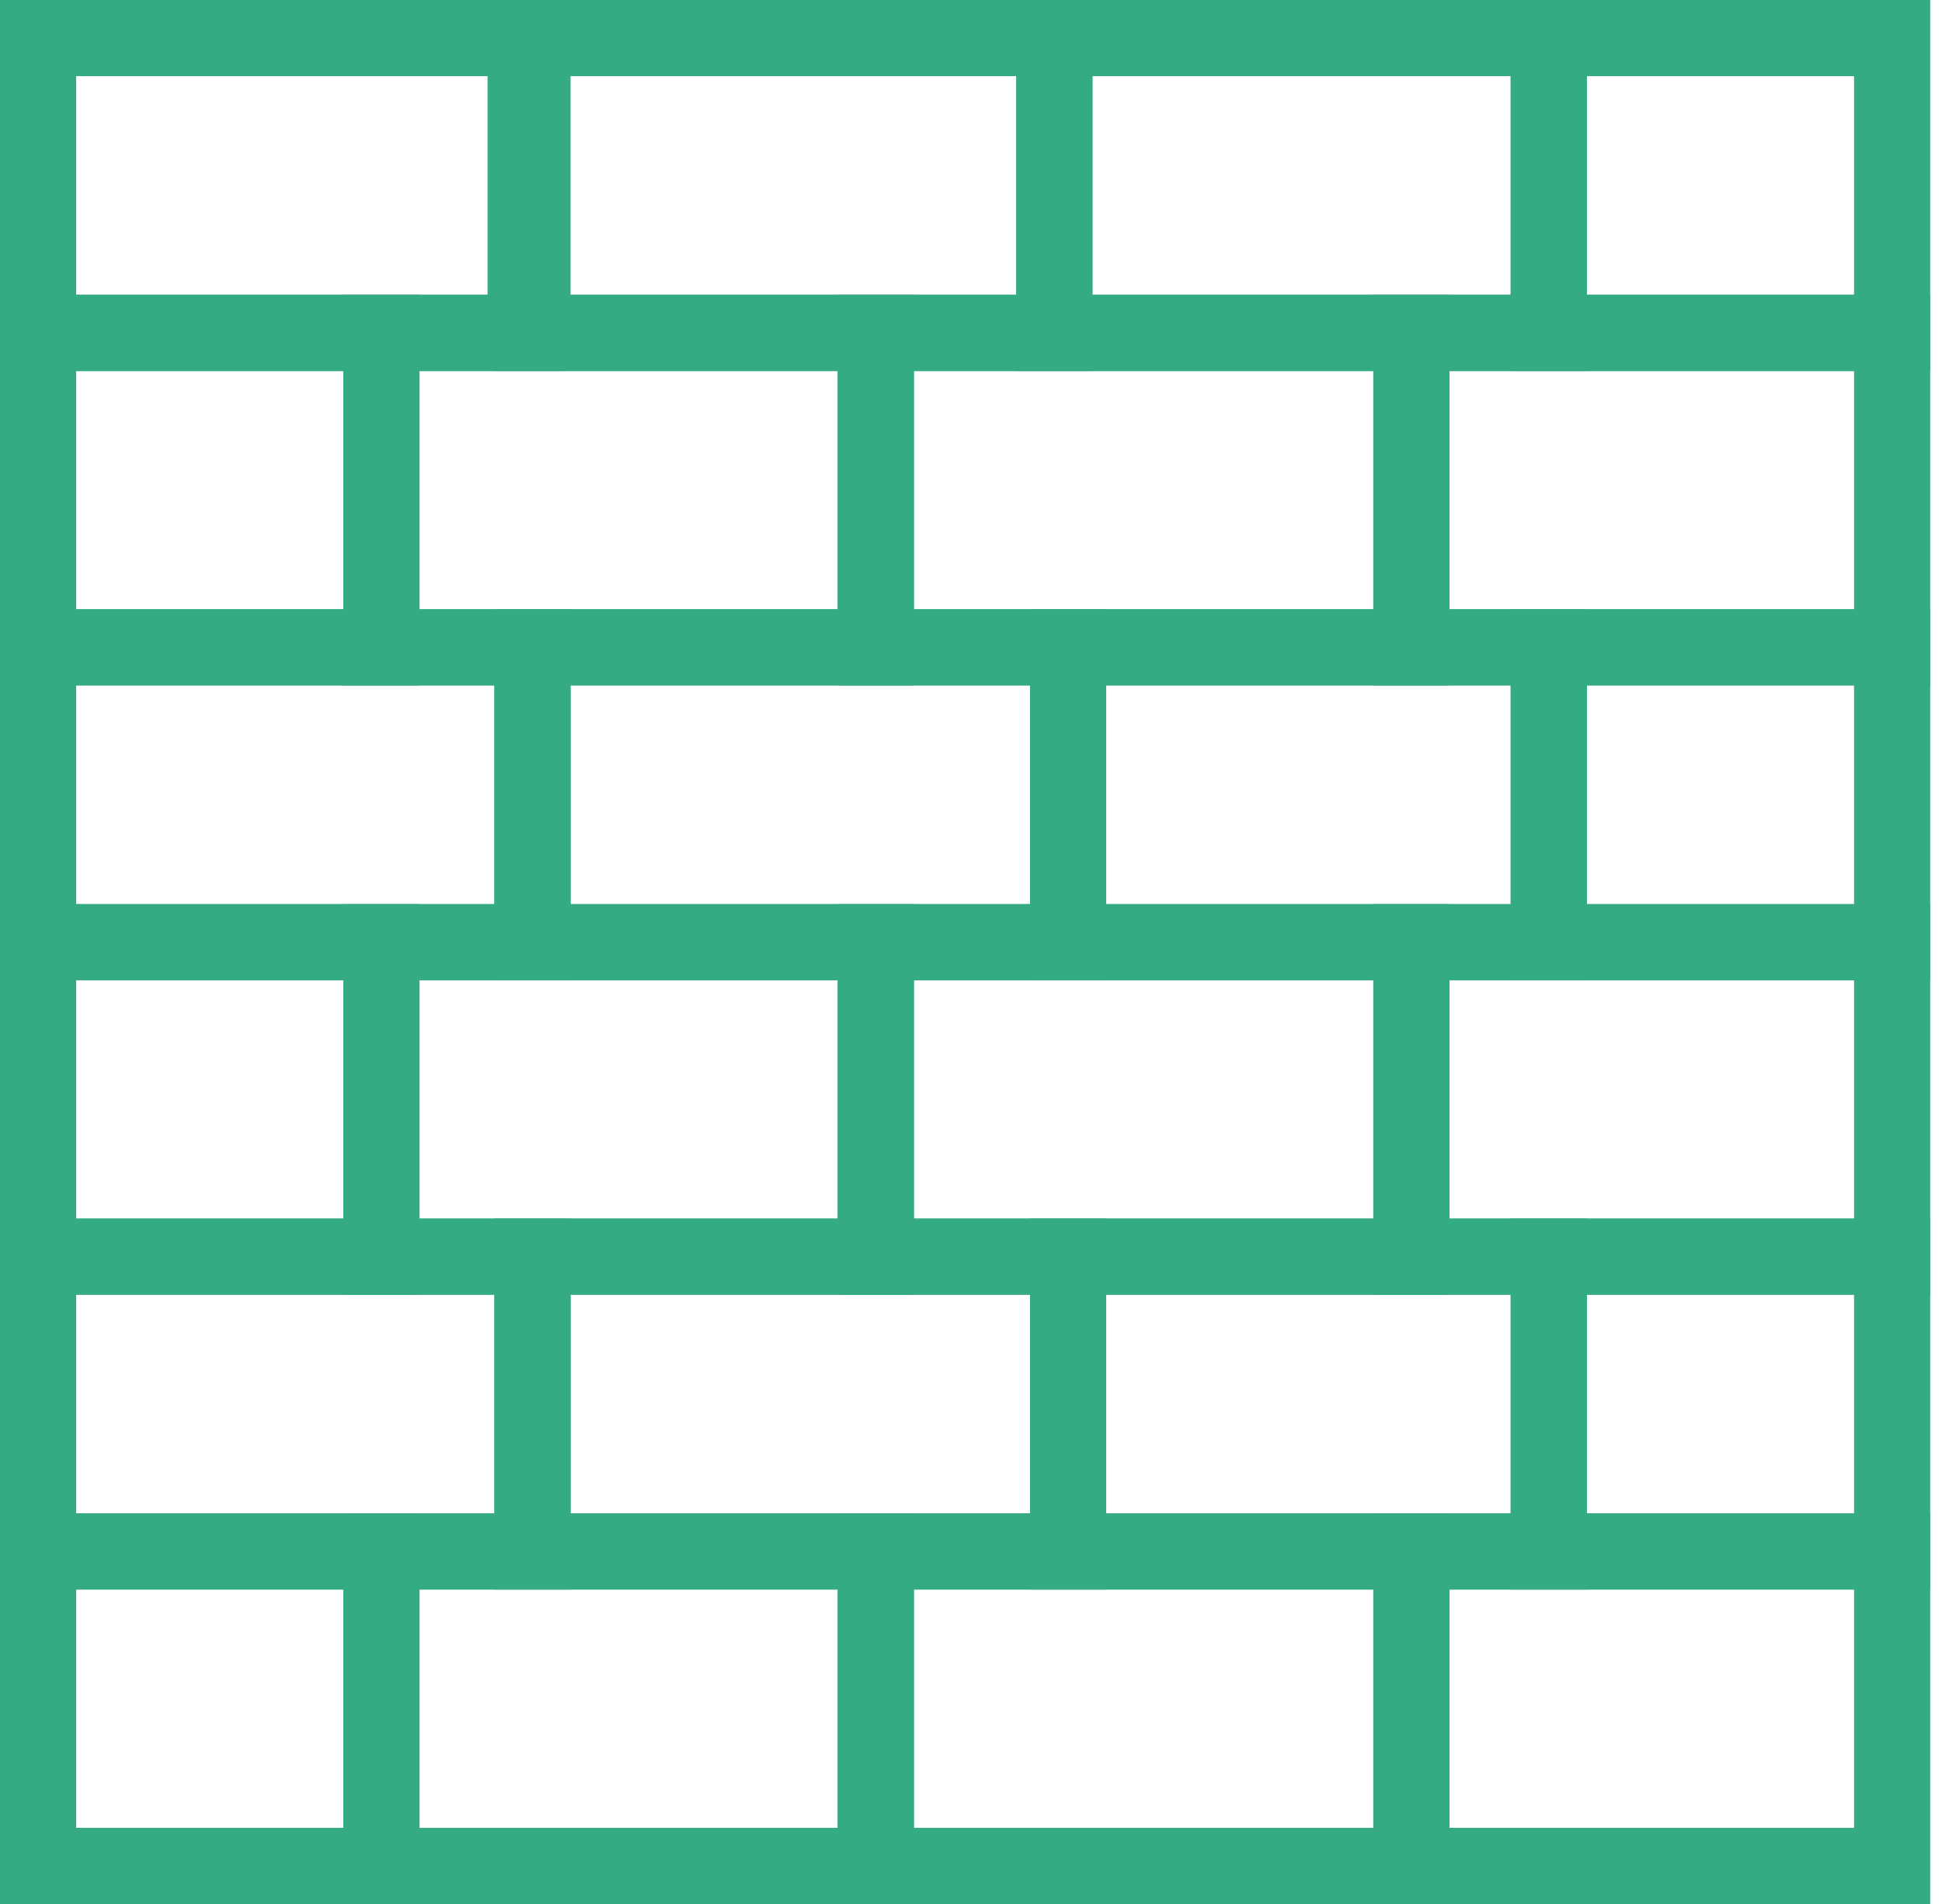 <svg width="51" height="50" viewBox="0 0 51 50" fill="none" xmlns="http://www.w3.org/2000/svg">
<path d="M13.804 1H1V8.742H13.804V1Z" stroke="#34AB81" stroke-width="2"/>
<path d="M27.689 1H13.984V8.742H27.689V1Z" stroke="#34AB81" stroke-width="2"/>
<path d="M23 8.742H10.017V17H23V8.742Z" stroke="#34AB81" stroke-width="2"/>
<path d="M23 24.742H10.017V33H23V24.742Z" stroke="#34AB81" stroke-width="2"/>
<path d="M13.984 33H1V40.742H13.984V33Z" stroke="#34AB81" stroke-width="2"/>
<path d="M23 40.742H10.017V49H23V40.742Z" stroke="#34AB81" stroke-width="2"/>
<path d="M28.05 33H13.984V40.742H28.05V33Z" stroke="#34AB81" stroke-width="2"/>
<path d="M37.066 24.742H23V33H37.066V24.742Z" stroke="#34AB81" stroke-width="2"/>
<path d="M49.69 24.742H37.066V33H49.69V24.742Z" stroke="#34AB81" stroke-width="2"/>
<path d="M40.673 33H28.05V40.742H40.673V33Z" stroke="#34AB81" stroke-width="2"/>
<path d="M37.066 40.742H23V49H37.066V40.742Z" stroke="#34AB81" stroke-width="2"/>
<path d="M49.69 40.742H37.066V49H49.69V40.742Z" stroke="#34AB81" stroke-width="2"/>
<path d="M13.984 17H1V24.742H13.984V17Z" stroke="#34AB81" stroke-width="2"/>
<path d="M28.05 17H13.984V24.742H28.05V17Z" stroke="#34AB81" stroke-width="2"/>
<path d="M37.066 8.742H23V17H37.066V8.742Z" stroke="#34AB81" stroke-width="2"/>
<path d="M49.69 8.742H37.066V17H49.69V8.742Z" stroke="#34AB81" stroke-width="2"/>
<path d="M40.673 17H28.05V24.742H40.673V17Z" stroke="#34AB81" stroke-width="2"/>
<path d="M40.673 1H27.689V8.742H40.673V1Z" stroke="#34AB81" stroke-width="2"/>
<path d="M10.017 17V8.742H1V17H10.017Z" stroke="#34AB81" stroke-width="2"/>
<path d="M10.017 33V24.742H1V33H10.017Z" stroke="#34AB81" stroke-width="2"/>
<path d="M49.69 8.742V1H40.673V8.742H49.69Z" stroke="#34AB81" stroke-width="2"/>
<path d="M49.69 24.742V17H40.673V24.742H49.69Z" stroke="#34AB81" stroke-width="2"/>
<path d="M49.69 40.742V33H40.673V40.742H49.69Z" stroke="#34AB81" stroke-width="2"/>
<path d="M10.017 49V40.742H1V49H10.017Z" stroke="#34AB81" stroke-width="2"/>
</svg>
